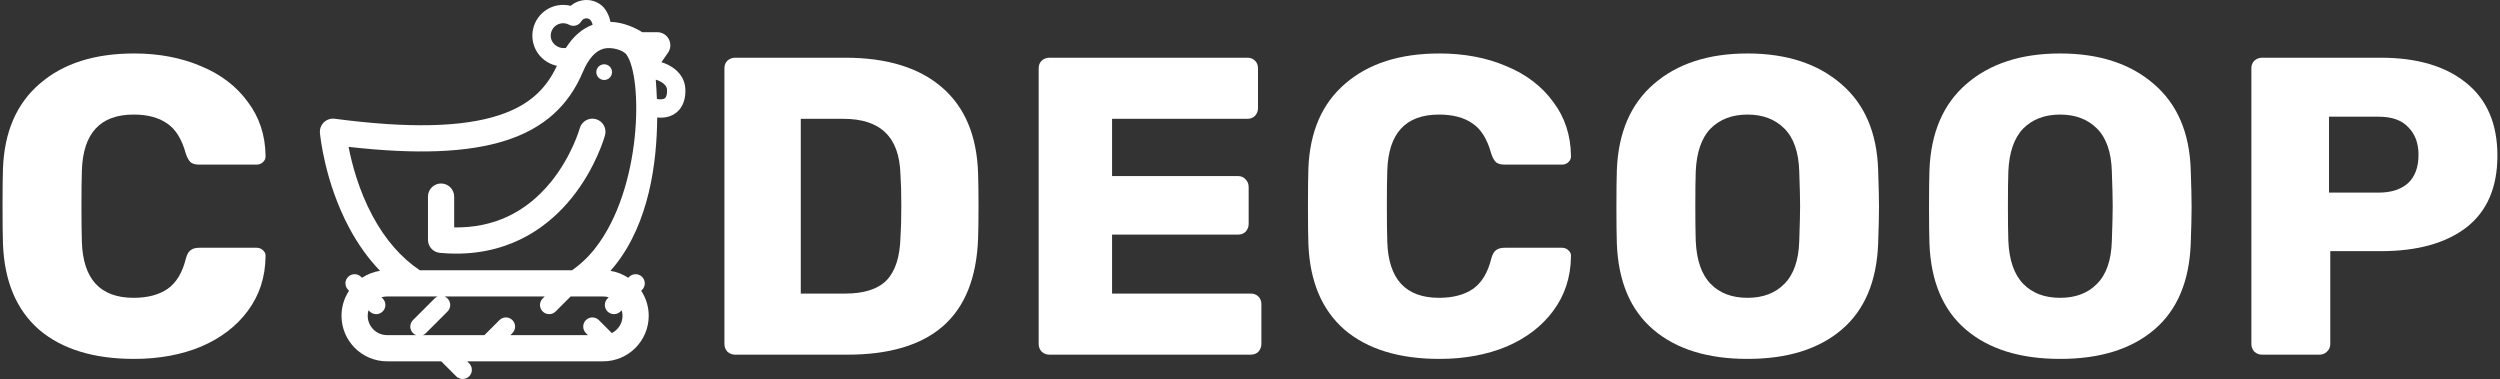 <svg width="719" height="109" viewBox="0 0 719 109" fill="none" xmlns="http://www.w3.org/2000/svg">
<rect x="0" y="0" width="719" height="109" fill="#333333" stroke="none"/>
<path d="M38.554 103.22C26.923 103.22 17.814 100.414 11.226 94.802C4.719 89.109 1.263 80.894 0.856 70.158C0.775 67.962 0.734 64.383 0.734 59.422C0.734 54.379 0.775 50.719 0.856 48.442C1.263 37.869 4.801 29.735 11.47 24.042C18.139 18.267 27.167 15.38 38.554 15.38C45.711 15.38 52.137 16.6 57.83 19.04C63.523 21.399 67.997 24.815 71.25 29.288C74.585 33.68 76.293 38.845 76.374 44.782V45.026C76.374 45.677 76.089 46.246 75.52 46.734C75.032 47.141 74.463 47.344 73.812 47.344H57.342C56.285 47.344 55.471 47.141 54.902 46.734C54.333 46.246 53.845 45.392 53.438 44.172C52.299 40.024 50.51 37.137 48.07 35.51C45.63 33.802 42.417 32.948 38.432 32.948C28.835 32.948 23.873 38.316 23.548 49.052C23.467 51.248 23.426 54.623 23.426 59.178C23.426 63.733 23.467 67.189 23.548 69.548C23.873 80.284 28.835 85.652 38.432 85.652C42.417 85.652 45.671 84.798 48.192 83.09C50.713 81.301 52.462 78.413 53.438 74.428C53.763 73.208 54.211 72.395 54.78 71.988C55.349 71.5 56.203 71.256 57.342 71.256H73.812C74.544 71.256 75.154 71.5 75.642 71.988C76.211 72.476 76.455 73.086 76.374 73.818C76.293 79.755 74.585 84.961 71.25 89.434C67.997 93.826 63.523 97.242 57.83 99.682C52.137 102.041 45.711 103.22 38.554 103.22Z" fill="white"/>
<path d="M211.393 102C210.579 102 209.847 101.715 209.197 101.146C208.627 100.495 208.343 99.763 208.343 98.95V19.65C208.343 18.755 208.627 18.023 209.197 17.454C209.847 16.885 210.579 16.6 211.393 16.6H243.113C255.069 16.6 264.341 19.447 270.929 25.14C277.517 30.833 280.973 39.089 281.299 49.906C281.38 52.265 281.421 55.396 281.421 59.3C281.421 63.204 281.38 66.295 281.299 68.572C280.892 79.877 277.517 88.295 271.173 93.826C264.91 99.275 255.76 102 243.723 102H211.393ZM243.113 84.432C248.481 84.432 252.425 83.171 254.947 80.65C257.468 78.047 258.81 73.94 258.973 68.328C259.135 65.969 259.217 62.919 259.217 59.178C259.217 55.437 259.135 52.427 258.973 50.15C258.81 44.701 257.346 40.675 254.581 38.072C251.897 35.469 247.871 34.168 242.503 34.168H230.303V84.432H243.113Z" fill="white"/>
<path d="M301.773 102C300.959 102 300.227 101.715 299.577 101.146C299.007 100.495 298.723 99.763 298.723 98.95V19.65C298.723 18.755 299.007 18.023 299.577 17.454C300.227 16.885 300.959 16.6 301.773 16.6H358.747C359.641 16.6 360.373 16.885 360.943 17.454C361.512 18.023 361.797 18.755 361.797 19.65V31.118C361.797 31.931 361.512 32.663 360.943 33.314C360.373 33.883 359.641 34.168 358.747 34.168H319.829V50.638H356.063C356.957 50.638 357.689 50.963 358.259 51.614C358.828 52.183 359.113 52.915 359.113 53.81V64.424C359.113 65.237 358.828 65.969 358.259 66.62C357.689 67.189 356.957 67.474 356.063 67.474H319.829V84.432H359.723C360.617 84.432 361.349 84.717 361.919 85.286C362.488 85.855 362.773 86.587 362.773 87.482V98.95C362.773 99.763 362.488 100.495 361.919 101.146C361.349 101.715 360.617 102 359.723 102H301.773Z" fill="white"/>
<path d="M413.99 103.22C402.359 103.22 393.25 100.414 386.662 94.802C380.155 89.109 376.699 80.894 376.292 70.158C376.211 67.962 376.17 64.383 376.17 59.422C376.17 54.379 376.211 50.719 376.292 48.442C376.699 37.869 380.237 29.735 386.906 24.042C393.575 18.267 402.603 15.38 413.99 15.38C421.147 15.38 427.573 16.6 433.266 19.04C438.959 21.399 443.433 24.815 446.686 29.288C450.021 33.68 451.729 38.845 451.81 44.782V45.026C451.81 45.677 451.525 46.246 450.956 46.734C450.468 47.141 449.899 47.344 449.248 47.344H432.778C431.721 47.344 430.907 47.141 430.338 46.734C429.769 46.246 429.281 45.392 428.874 44.172C427.735 40.024 425.946 37.137 423.506 35.51C421.066 33.802 417.853 32.948 413.868 32.948C404.271 32.948 399.309 38.316 398.984 49.052C398.903 51.248 398.862 54.623 398.862 59.178C398.862 63.733 398.903 67.189 398.984 69.548C399.309 80.284 404.271 85.652 413.868 85.652C417.853 85.652 421.107 84.798 423.628 83.09C426.149 81.301 427.898 78.413 428.874 74.428C429.199 73.208 429.647 72.395 430.216 71.988C430.785 71.5 431.639 71.256 432.778 71.256H449.248C449.98 71.256 450.59 71.5 451.078 71.988C451.647 72.476 451.891 73.086 451.81 73.818C451.729 79.755 450.021 84.961 446.686 89.434C443.433 93.826 438.959 97.242 433.266 99.682C427.573 102.041 421.147 103.22 413.99 103.22Z" fill="white"/>
<path d="M502.58 103.22C491.112 103.22 482.084 100.414 475.496 94.802C468.908 89.19 465.411 80.935 465.004 70.036C464.923 67.677 464.882 64.18 464.882 59.544C464.882 54.827 464.923 51.289 465.004 48.93C465.411 38.194 468.949 29.939 475.618 24.164C482.369 18.308 491.356 15.38 502.58 15.38C513.804 15.38 522.791 18.308 529.542 24.164C536.293 29.939 539.831 38.194 540.156 48.93C540.319 53.647 540.4 57.185 540.4 59.544C540.4 61.821 540.319 65.319 540.156 70.036C539.749 80.935 536.252 89.19 529.664 94.802C523.076 100.414 514.048 103.22 502.58 103.22ZM502.58 85.652C507.053 85.652 510.591 84.31 513.194 81.626C515.878 78.942 517.301 74.835 517.464 69.304C517.627 64.587 517.708 61.252 517.708 59.3C517.708 57.185 517.627 53.851 517.464 49.296C517.301 43.765 515.878 39.658 513.194 36.974C510.51 34.29 506.972 32.948 502.58 32.948C498.188 32.948 494.65 34.29 491.966 36.974C489.363 39.658 487.94 43.765 487.696 49.296C487.615 51.573 487.574 54.908 487.574 59.3C487.574 63.611 487.615 66.945 487.696 69.304C487.94 74.835 489.363 78.942 491.966 81.626C494.569 84.31 498.107 85.652 502.58 85.652Z" fill="white"/>
<path d="M592.484 103.22C581.016 103.22 571.988 100.414 565.4 94.802C558.812 89.19 555.314 80.935 554.908 70.036C554.826 67.677 554.786 64.18 554.786 59.544C554.786 54.827 554.826 51.289 554.908 48.93C555.314 38.194 558.852 29.939 565.522 24.164C572.272 18.308 581.26 15.38 592.484 15.38C603.708 15.38 612.695 18.308 619.446 24.164C626.196 29.939 629.734 38.194 630.06 48.93C630.222 53.647 630.304 57.185 630.304 59.544C630.304 61.821 630.222 65.319 630.06 70.036C629.653 80.935 626.156 89.19 619.568 94.802C612.98 100.414 603.952 103.22 592.484 103.22ZM592.484 85.652C596.957 85.652 600.495 84.31 603.098 81.626C605.782 78.942 607.205 74.835 607.368 69.304C607.53 64.587 607.612 61.252 607.612 59.3C607.612 57.185 607.53 53.851 607.368 49.296C607.205 43.765 605.782 39.658 603.098 36.974C600.414 34.29 596.876 32.948 592.484 32.948C588.092 32.948 584.554 34.29 581.87 36.974C579.267 39.658 577.844 43.765 577.6 49.296C577.518 51.573 577.478 54.908 577.478 59.3C577.478 63.611 577.518 66.945 577.6 69.304C577.844 74.835 579.267 78.942 581.87 81.626C584.472 84.31 588.01 85.652 592.484 85.652Z" fill="white"/>
<path d="M650.545 102C649.732 102 649 101.715 648.349 101.146C647.78 100.495 647.495 99.763 647.495 98.95V19.65C647.495 18.755 647.78 18.023 648.349 17.454C649 16.885 649.732 16.6 650.545 16.6H684.705C695.116 16.6 703.29 18.999 709.227 23.798C715.246 28.597 718.255 35.591 718.255 44.782C718.255 53.891 715.286 60.764 709.349 65.4C703.412 69.955 695.197 72.232 684.705 72.232H670.187V98.95C670.187 99.845 669.862 100.577 669.211 101.146C668.642 101.715 667.91 102 667.015 102H650.545ZM684.095 55.396C687.674 55.396 690.48 54.501 692.513 52.712C694.546 50.841 695.563 48.117 695.563 44.538C695.563 41.203 694.587 38.56 692.635 36.608C690.764 34.575 687.918 33.558 684.095 33.558H669.821V55.396H684.095Z" fill="white"/>
<path d="M173.761 18.486C173.165 18.486 172.585 18.727 172.163 19.145C171.741 19.567 171.5 20.151 171.5 20.747C171.5 21.342 171.741 21.926 172.163 22.344C172.585 22.766 173.165 23.007 173.761 23.007C174.356 23.007 174.94 22.766 175.362 22.344C175.78 21.922 176.021 21.342 176.021 20.747C176.021 20.151 175.78 19.567 175.362 19.145C174.94 18.727 174.356 18.486 173.761 18.486Z" fill="white"/>
<path d="M171.364 34.259C169.363 33.711 167.289 34.891 166.736 36.894C166.714 36.974 164.457 44.982 158.357 52.434C151.171 61.214 141.865 65.566 130.62 65.406V56.54C130.62 54.459 128.933 52.772 126.853 52.772C124.772 52.772 123.085 54.459 123.085 56.54V68.974C123.085 70.921 124.569 72.548 126.508 72.725C128.124 72.874 129.687 72.945 131.201 72.945C147.802 72.945 158.326 64.459 164.376 56.978C171.395 48.298 173.904 39.257 174.007 38.877C174.551 36.872 173.369 34.808 171.364 34.259Z" fill="white"/>
<path d="M175.556 6.286C175.233 4.452 174.176 2.33 172.65 1.262C171.125 0.194 169.276 -0.216 167.442 0.108C166.2 0.327 165.059 0.873 164.124 1.674C162.92 1.371 161.655 1.32 160.425 1.536C155.617 2.384 152.395 6.986 153.242 11.794C153.89 15.464 156.726 18.202 160.169 18.92C156.874 25.995 151.759 30.389 143.732 33.068C133.12 36.61 117.593 36.965 96.26 34.154C95.127 34.005 93.986 34.378 93.161 35.169C92.335 35.961 91.913 37.084 92.015 38.223C92.065 38.787 93.326 52.2 100.403 65.472C102.954 70.255 105.931 74.395 109.297 77.882C107.405 78.175 105.646 78.877 104.112 79.891L103.85 79.63C102.82 78.6 101.15 78.6 100.12 79.63C99.09 80.66 99.09 82.33 100.12 83.36L100.381 83.622C99.015 85.689 98.217 88.163 98.217 90.82C98.217 98.04 104.091 103.914 111.31 103.914H126.89L131.204 108.228C131.72 108.743 132.394 109 133.069 109C133.744 109 134.419 108.742 134.934 108.228C135.964 107.198 135.964 105.528 134.934 104.498L134.351 103.914H173.479C180.699 103.914 186.572 98.04 186.572 90.82C186.572 88.163 185.774 85.689 184.408 83.622L184.67 83.36C185.7 82.33 185.7 80.66 184.67 79.63C183.64 78.6 181.97 78.6 180.939 79.63L180.678 79.891C179.162 78.89 177.428 78.194 175.562 77.895C176.101 77.284 176.63 76.662 177.138 76.01C186.579 63.915 188.926 47.115 189.009 33.797C189.337 33.826 189.656 33.845 189.957 33.845C192.164 33.845 193.639 33.101 194.567 32.343C196.394 30.851 197.292 28.388 197.096 25.408C196.802 20.932 192.802 18.629 190.226 17.884L192.113 15.176C192.916 14.025 193.011 12.522 192.362 11.278C191.713 10.034 190.425 9.254 189.022 9.254H184.71C182.997 8.184 179.573 6.409 175.556 6.286ZM162.755 13.781C160.812 14.123 158.78 12.821 158.437 10.878C158.095 8.934 159.397 7.074 161.34 6.731C162.137 6.591 162.941 6.722 163.659 7.11C164.91 7.785 166.473 7.348 167.19 6.119C167.443 5.687 167.868 5.389 168.358 5.303C168.804 5.223 169.253 5.324 169.625 5.583C169.996 5.843 170.364 6.674 170.443 7.12C167.405 8.251 164.832 10.492 162.755 13.781ZM105.753 90.82C105.753 90.267 105.836 89.733 105.988 89.228L106.336 89.577C106.852 90.092 107.527 90.349 108.202 90.349C108.876 90.349 109.551 90.092 110.067 89.577C111.096 88.547 111.096 86.877 110.067 85.847L109.718 85.498C110.223 85.347 110.757 85.263 111.31 85.263H125.873C125.551 85.392 125.248 85.586 124.987 85.847L118.77 92.064C117.74 93.094 117.74 94.764 118.77 95.794C119.031 96.055 119.334 96.249 119.656 96.378H111.31C108.246 96.378 105.753 93.885 105.753 90.82ZM174.722 89.577C175.238 90.092 175.913 90.349 176.588 90.349C177.262 90.349 177.937 90.092 178.453 89.577L178.801 89.228C178.953 89.733 179.037 90.267 179.037 90.82C179.037 92.993 177.78 94.873 175.959 95.787L172.236 92.064C171.206 91.034 169.536 91.034 168.506 92.064C167.476 93.094 167.476 94.764 168.506 95.794L169.09 96.378H146.785L147.369 95.794C148.398 94.764 148.398 93.094 147.369 92.064C146.338 91.034 144.668 91.034 143.638 92.064L139.324 96.378H121.614C121.937 96.249 122.239 96.055 122.501 95.794L128.718 89.577C129.748 88.547 129.748 86.877 128.718 85.847C128.456 85.586 128.154 85.392 127.831 85.263H156.656L156.072 85.847C155.042 86.877 155.042 88.547 156.072 89.577C156.587 90.092 157.262 90.349 157.937 90.349C158.612 90.349 159.287 90.092 159.802 89.577L164.116 85.263H173.479C174.033 85.263 174.566 85.347 175.071 85.498L174.723 85.847C173.692 86.877 173.692 88.547 174.722 89.577ZM180.18 15.721C184.91 22.302 184.734 54.051 171.186 71.388C169.248 73.868 167.019 75.979 164.515 77.727H120.729C115.34 74.099 110.801 68.894 107.153 62.114C103.142 54.66 101.168 46.979 100.249 42.236C139.172 46.66 159.441 40.117 167.626 20.703C169.233 16.889 171.243 14.636 173.601 14.006C175.807 13.415 179.201 14.359 180.18 15.721ZM191.231 28.257C190.827 28.587 189.992 28.655 188.924 28.471C188.85 26.481 188.734 24.615 188.596 22.907C188.723 22.942 191.703 23.799 191.831 25.754C191.91 26.949 191.686 27.885 191.231 28.257Z" fill="white"/>
</svg>
